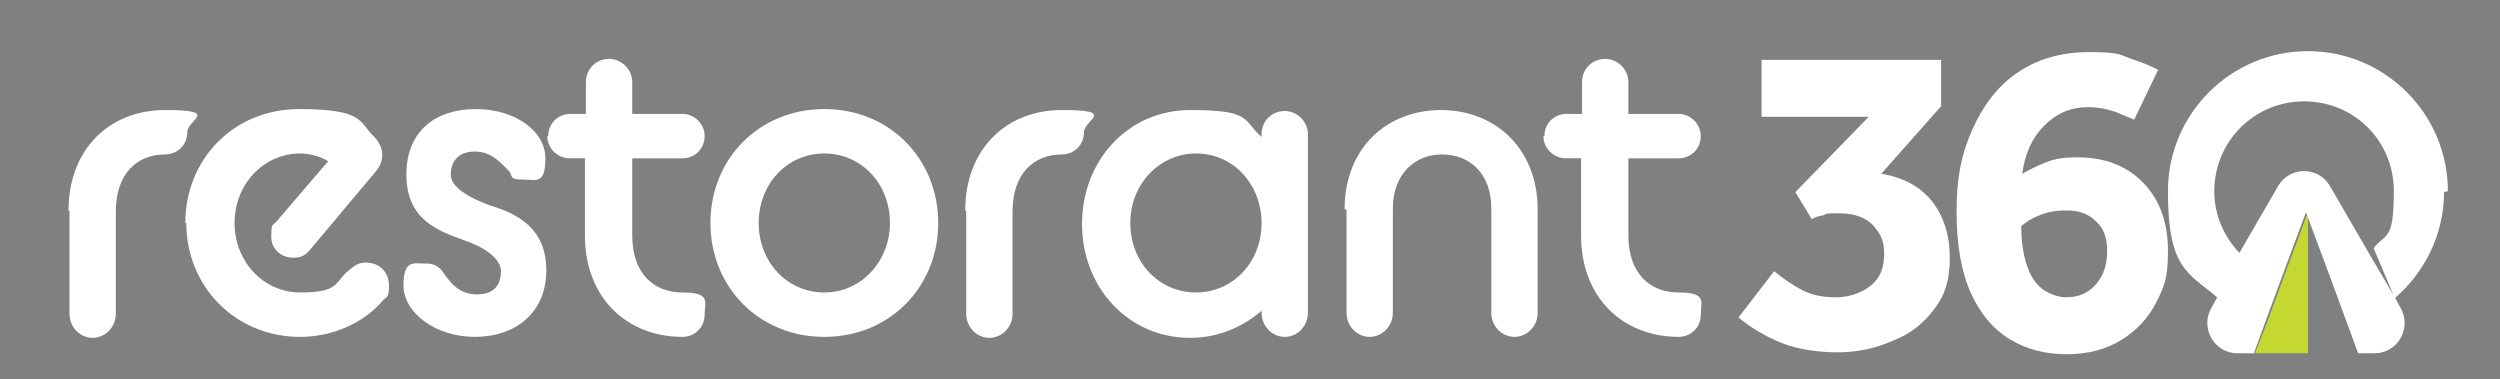 <?xml version="1.0" encoding="UTF-8"?>
<svg id="Layer_1" xmlns="http://www.w3.org/2000/svg" version="1.1" viewBox="0 0 259 39.3">
  <rect x="0" y="0" width="259" height="39.3" fill="#808080" stroke="none"/>
  <!-- Generator: Adobe Illustrator 29.0.0, SVG Export Plug-In . SVG Version: 2.1.0 Build 186)  -->
  <defs>
    <style>
      .st0 {
        fill: #fff;
      }

      .st1 {
        fill: #231f20;
      }

      .st2 {
        fill: #c5d831;
      }
    </style>
  </defs>
  <path class="st0" d="M180.1,32.9l3.7-4.8c1,.8,2,1.5,3,2,1,.5,2.1.7,3.4.7s2.6-.4,3.6-1.2c1-.8,1.4-1.9,1.4-3.3s-.4-2.1-1.1-2.9c-.7-.8-1.9-1.3-3.5-1.3s-1.2,0-1.7.2c-.5.1-.9.2-1.2.4l-1.7-2.8,7.6-7.8h-11.1v-5.9h18.6v4.8l-6.2,7c2.4.4,4.1,1.4,5.3,2.9,1.2,1.6,1.8,3.5,1.8,5.8s-.5,3.9-1.6,5.3c-1.1,1.5-2.5,2.6-4.3,3.3-1.8.8-3.7,1.2-5.7,1.2s-4.2-.3-5.9-1c-1.7-.7-3.2-1.6-4.5-2.7Z"/>
  <path class="st0" d="M223.6,7.2l-2.5,5.2c-.4-.2-1-.4-1.9-.8-.9-.3-1.8-.5-2.9-.5-1.7,0-3.2.6-4.5,1.9-1.3,1.3-2,2.9-2.3,5,.7-.4,1.5-.8,2.5-1.2,1-.4,2-.5,3.2-.5,2.9,0,5.2.9,6.9,2.7,1.7,1.8,2.5,4.1,2.5,7s-.4,3.7-1.2,5.3c-.8,1.6-2,2.9-3.6,3.9-1.6,1-3.5,1.5-5.7,1.5s-4.1-.5-5.8-1.5c-1.7-1-3.1-2.6-4.1-4.8-1-2.2-1.5-5-1.5-8.5s.5-5.9,1.6-8.4,2.6-4.5,4.6-5.9c2-1.4,4.5-2.2,7.5-2.2s3.1.2,4.4.7c1.2.4,2.2.8,2.9,1.2ZM209.4,23.4c0,1.9.3,3.4.7,4.4.4,1.1,1,1.8,1.7,2.3.7.4,1.5.7,2.2.7,1.3,0,2.3-.4,3.1-1.3.8-.9,1.2-2,1.2-3.5s-.4-2.4-1.2-3.1c-.8-.8-1.8-1.1-3-1.1s-2.1.2-2.8.5c-.8.3-1.4.7-2,1.2Z"/>
  <polygon class="st2" points="236.6 28.7 234.8 33.6 233.6 36.6 239.1 36.6 239.1 34.2 239.1 29 239.1 22 236.6 28.7"/>
  <path class="st1" d="M245.8,26.2"/>
  <path class="st0" d="M253.6,19.8c0-8-6.5-14.5-14.5-14.5s-14.5,6.5-14.5,14.5,2,8.4,5.1,11l-.6,1.1c-1.2,2.1.3,4.7,2.7,4.7h1.7l1.1-3,1.8-4.9,2.5-6.7,2.5,6.7,1.8,4.9,1.1,3h1.7c2.4,0,3.9-2.6,2.7-4.7l-.6-1.1-2.7-4.6-4-6.9c-1.2-2.1-4.2-2.1-5.4,0l-4,6.9c-1.6-1.7-2.6-3.9-2.6-6.4,0-5.1,4.1-9.3,9.3-9.3s9.3,4.1,9.3,9.3-.8,4.3-2.1,5.9l2.2,5.2c3.1-2.7,5.1-6.6,5.1-11Z"/>
  <g>
    <path class="st0" d="M7.1,21.8c0-6.3,4.2-10.4,10-10.4s2.3,1,2.3,2.3-1,2.3-2.3,2.3c-2.9,0-5.1,2-5.1,5.9v10.6c0,1.4-1.1,2.5-2.4,2.5s-2.4-1.1-2.4-2.5v-10.6Z"/>
    <path class="st0" d="M19.2,23.1c0-6.6,5-11.8,11.8-11.8s6.2,1.4,7.7,2.8c.5.5.9,1.2.9,1.9s-.2,1.2-.7,1.8l-6.8,8.1c-.5.6-1,.8-1.7.8-1.3,0-2.3-.9-2.3-2.2s.1-1.1.5-1.5l5.4-6.3c-.8-.5-2-.8-2.9-.8-3.8,0-6.8,3.2-6.8,7.2s3,7.2,6.8,7.2,3.6-.9,4.7-2c.7-.6,1.2-1.1,2.1-1.1,1.4,0,2.4,1,2.4,2.4s-.3,1.1-.7,1.6c-1.7,2-4.8,3.7-8.5,3.7-6.7,0-11.8-5.2-11.8-11.8Z"/>
    <path class="st0" d="M44.2,27.3c.7,0,1.3.3,1.7.9.7,1,1.6,2.3,3.5,2.3s2.5-1.1,2.5-2.4-1.7-2.5-3.8-3.2c-2.8-1-6-2.2-6-6.8s3.1-6.8,7.2-6.8,7.2,2.3,7.2,5.1-1,2.2-2.3,2.2-1.1-.2-1.4-.8c-.8-.8-1.8-2.1-3.6-2.1s-2.5,1.1-2.5,2.4,1.9,2.4,4.1,3.2c2.7.8,5.8,2.3,5.8,6.7s-3.2,6.9-7.4,6.9-7.4-2.6-7.4-5.3,1-2.3,2.2-2.3Z"/>
    <path class="st0" d="M56.8,14.1c0-1.3,1-2.3,2.3-2.3h1.6v-3.3c0-1.4,1.1-2.4,2.4-2.4s2.4,1.1,2.4,2.4v3.3h5.2c1.2,0,2.3,1,2.3,2.3s-1,2.3-2.3,2.3h-5.2v8c0,3.9,2.2,5.9,5.2,5.9s2.3,1,2.3,2.3-1,2.3-2.3,2.3c-5.7,0-10.1-4-10.1-10.5v-8h-1.6c-1.2,0-2.3-1-2.3-2.3Z"/>
    <path class="st0" d="M73.6,23.1c0-6.6,5-11.8,11.8-11.8s11.8,5.2,11.8,11.8-5,11.8-11.8,11.8-11.8-5.2-11.8-11.8ZM92.2,23.1c0-4-2.9-7.2-6.8-7.2s-6.8,3.2-6.8,7.2,2.9,7.2,6.8,7.2,6.8-3.3,6.8-7.2Z"/>
    <path class="st0" d="M100,21.8c0-6.3,4.2-10.4,10-10.4s2.3,1,2.3,2.3-1,2.3-2.3,2.3c-2.9,0-5.1,2-5.1,5.9v10.6c0,1.4-1.1,2.5-2.4,2.5s-2.4-1.1-2.4-2.5v-10.6Z"/>
    <path class="st0" d="M130.7,32.2c-2,1.7-4.5,2.8-7.4,2.8-6.4,0-11.2-5.2-11.2-11.8s4.8-11.8,11.2-11.8,5.4,1,7.4,2.8v-.3c0-1.4,1.1-2.4,2.4-2.4s2.4,1.1,2.4,2.4v18.5c0,1.4-1.1,2.5-2.4,2.5s-2.4-1.1-2.4-2.5v-.2ZM130.7,23.1v-.3c-.2-4-3.1-6.9-6.8-6.9s-6.8,3.1-6.8,7.2,3,7.2,6.8,7.2,6.8-3.1,6.8-7.2Z"/>
    <path class="st0" d="M139.3,21.7c0-6.4,4.4-10.3,10-10.3s10,4,10,10.3v10.7c0,1.4-1.1,2.5-2.4,2.5s-2.4-1.1-2.4-2.5v-10.8c0-3.7-2.3-5.6-5.1-5.6s-5.1,2-5.1,5.6v10.8c0,1.4-1.1,2.5-2.4,2.5s-2.4-1.1-2.4-2.5v-10.7Z"/>
    <path class="st0" d="M160,14.1c0-1.3,1-2.3,2.3-2.3h1.6v-3.3c0-1.4,1.1-2.4,2.4-2.4s2.4,1.1,2.4,2.4v3.3h5.2c1.2,0,2.3,1,2.3,2.3s-1,2.3-2.3,2.3h-5.2v8c0,3.9,2.2,5.9,5.2,5.9s2.3,1,2.3,2.3-1,2.3-2.3,2.3c-5.7,0-10.1-4-10.1-10.5v-8h-1.6c-1.2,0-2.3-1-2.3-2.3Z"/>
  </g>
</svg>